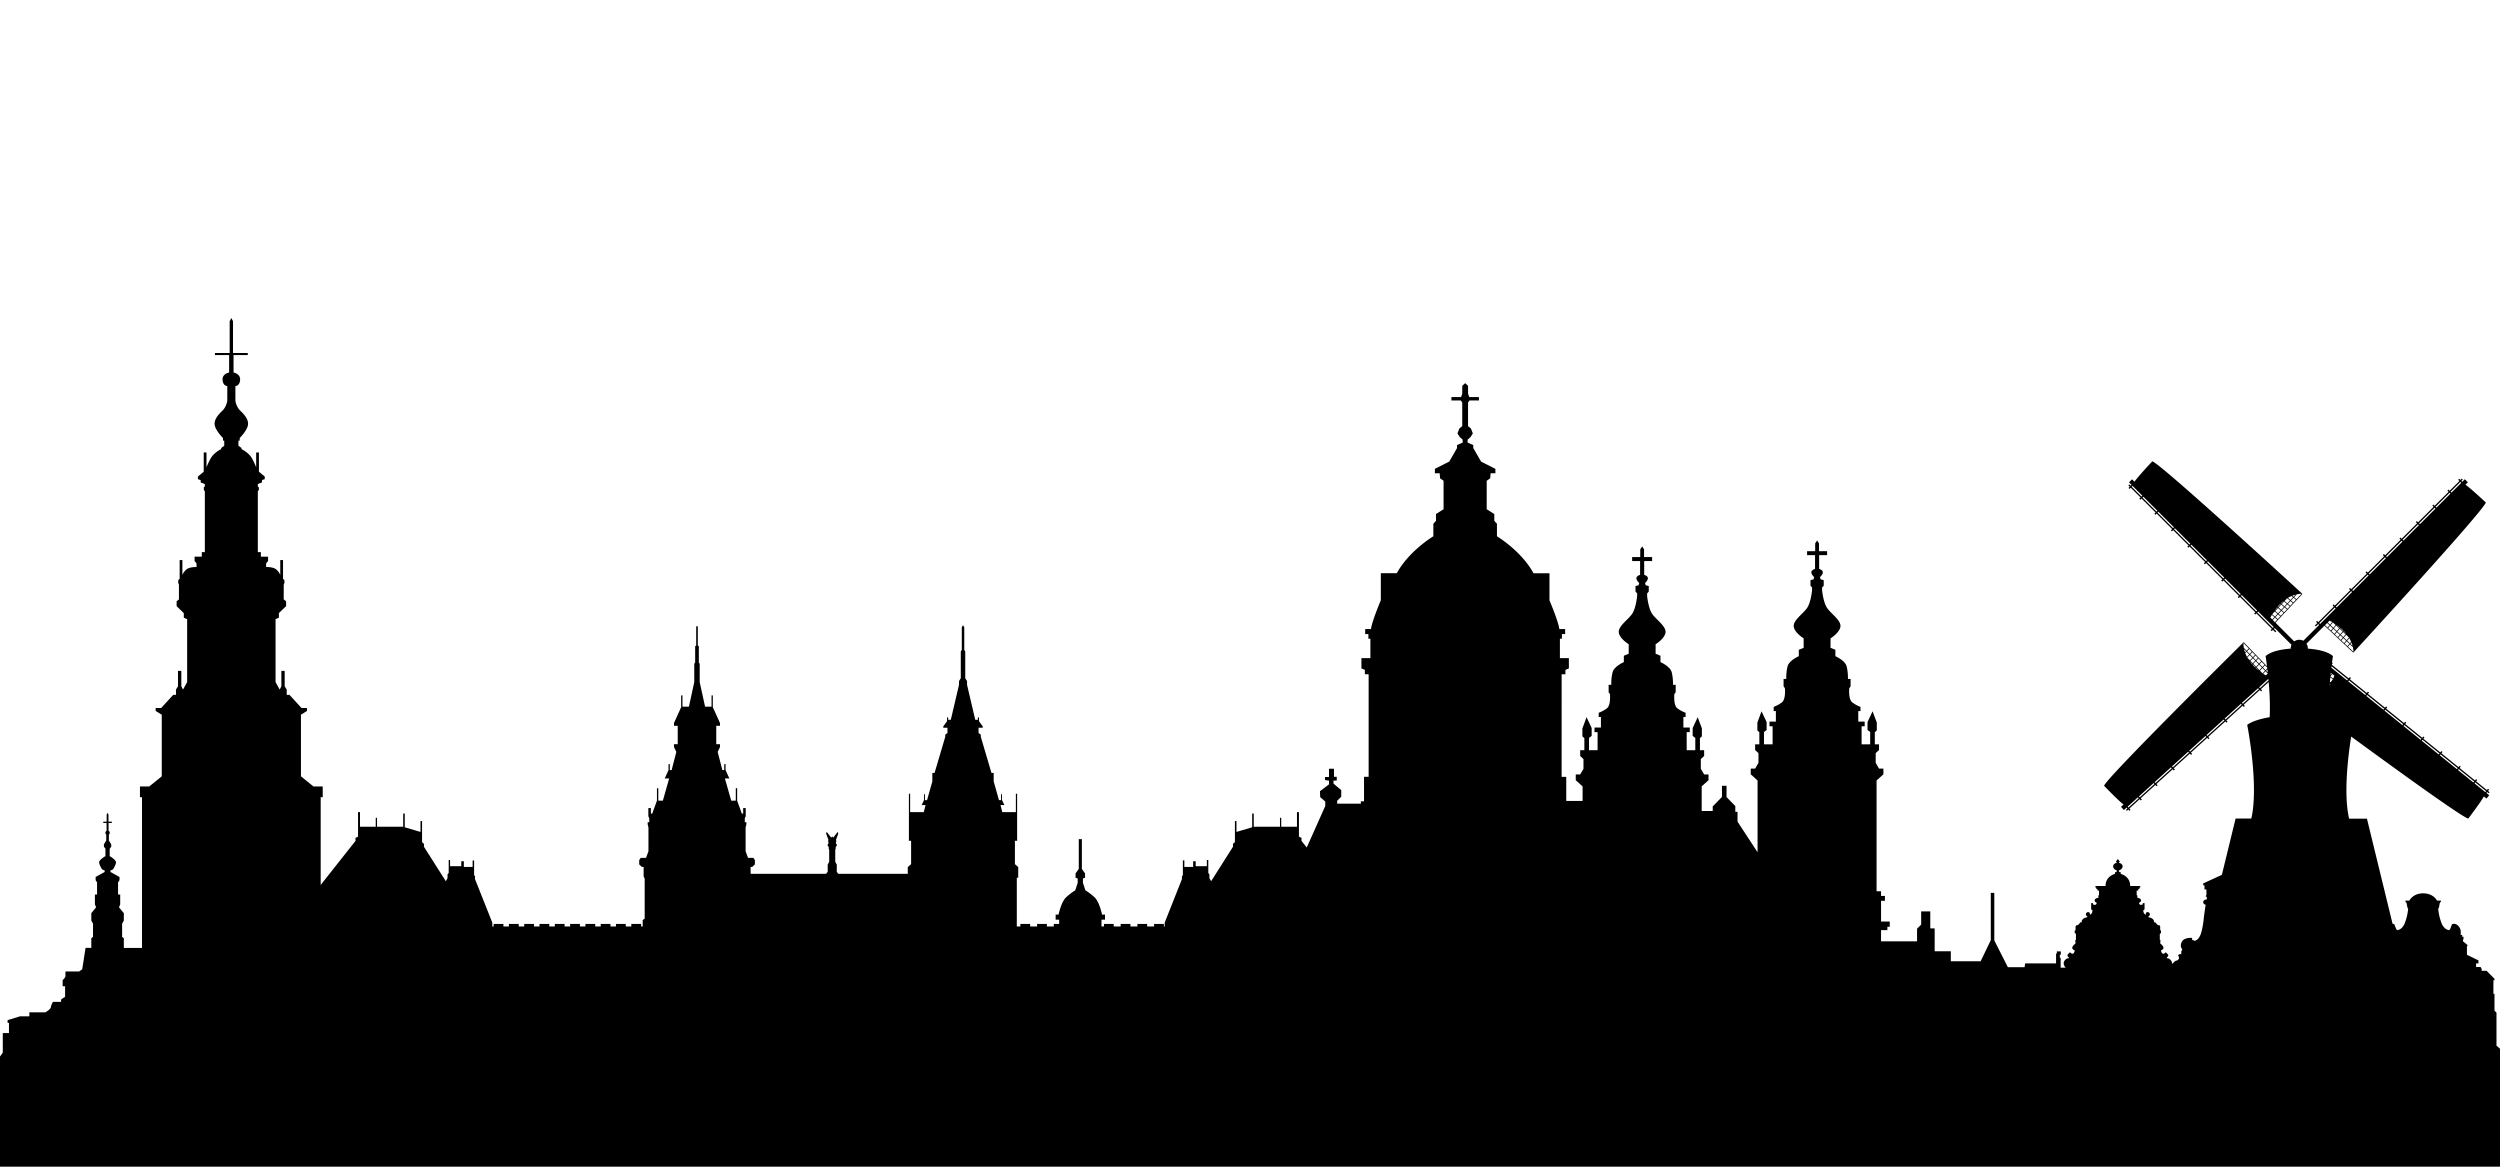 <svg xmlns="http://www.w3.org/2000/svg" width="1200" height="560" viewBox="0 0 1200 560"><path d="M1198.312 501.94v-15.862l-.959-.979v-8.04h-.516v-6.531h.516v-.708l-3.777-3.832h-2.396v-.922l-.505-.904h-2.154v-1.721h1.132v-1.457l-5.525-2.677v-4.15h.254v-.556l-2.161-1.799v-.808h.25v-1.368h-.608v-.775l-.813-.206s.654-2.382-1.02-4.16c-1.694-1.774-3.135-.766-3.135-.766l-.649 1.846-.542.908s-2.409.071-3.784-3.411c-1.362-3.5-1.582-6.848-1.582-6.848l.45-.752-.055-.664h.213V433.7h.215v-.398l.494-.542v-.488h-1.925s-1.608-3.466-6.609-3.466c-4.997 0-6.601 3.466-6.601 3.466h-1.924v.488l.494.542v.398h.21v1.099h.224l-.054.664.45.752s-.23 3.344-1.599 6.848c-1.358 3.482-3.769 3.411-3.769 3.411l-.542-.908-.675-1.846s-1.419-1.015-3.116.766c-1.667 1.775-1.014 4.16-1.014 4.16l-.816.206v.775h-.605v1.368h.244v.808l-2.158 1.799v.556h.254v5.373c-.007-.663-.213-3.282-2.717-3.144-1.766.092-1.948 1.437-1.948 1.437l-.646.298h-.424l-.143.244h-.39l-.277-.819-.417.089-.901-.922-.63.029-.276.481s-.591-.071-1.35-1.172c-.778-1.129-1.626-3.405-1.626-3.405h.187l-.033-.512-.285-.431.285-.697-.641-.742.11-1.091-.681-2.644.166-.305-.302-.675-.177-2.588.244-.396-.244-.749v-.769l.462-1.008-3.471-.202s-1.416-4.432-7.246-4.432c-5.816 0-7.239 4.432-7.239 4.432l-3.459.202.471 1.008v.769l-.269.749.269.396-.193 2.588-.302.675.163.305-.674 2.644.11 1.091-.649.742.291.697-.291.431-.03.512h.196s-.854 2.276-1.63 3.405c-.767 1.098-1.342 1.172-1.342 1.172l-.273-.481-.637-.029-.912.922-.435-.089-.276.819h-.387l-.133-.244h-.431l-.637-.298s-.207-1.342-1.973-1.437c-2.836-.146-2.704 3.283-2.704 3.283l-.493.541v.723l-.35-.095v-.347h-.443v-1.271s.549-.278.227-.827c-.312-.569-1.358-.379-1.358-.379v-1.301l-.521-1.015s1.44-1.284.274-3.591c-1.148-2.314-4.946-1.928-4.946-1.928v.918l-1.265.491s-1.916-.189-3.012-3.564c-1.062-3.395-1.423-8.134-1.423-8.134l-.807-5.665s1.132-.027 1.166-1.216c.025-1.199-1.756-1.332-1.756-1.332v-1.224h.483v-.515l-.276-.312v-2.692h.952v-1.951h.597v-.952l-12.441-5.719-12.427 5.719v.952h.593v1.951h.942v2.692l-.285.312v.515h.491v1.224s-1.771.133-1.741 1.332c.027 1.194 1.152 1.216 1.152 1.216l-.808 5.665s-.346 4.739-1.423 8.134c-1.077 3.375-3.012 3.564-3.012 3.564l-1.254-.491v-.918s-3.809-.376-4.956 1.928c-1.149 2.304.273 3.591.273 3.591l-.521 1.015v1.301s-1.054-.19-1.361.379c-.317.549.25.827.25.827v1.271h-.464v.35l-1.297.417-1.583 1.479a2.218 2.218 0 0 0-.474-1.728c-.937-1.218-1.955-1.015-1.955-1.015v-.501s.742-.451.637-.959c-.088-.505-1.203-1.416-1.203-1.416l-.945.701s-.707.041-.991-.569c-.325-.612-.347-1.084-.347-1.084s1.438-.449 1.173-1.408c-.25-.949-1.527-1.889-1.527-1.889l.098-1.714h-.313v-2.896l.572-.425v-1.29h-.384V444.7l-.188-.173v-.39s-.705.151-1.22-.354c-.521-.471-.867-1.069-.867-1.069h-.667s.146-.842-.624-1.576c-.779-.731-2.039-.833-2.039-.833v-.493s.637-.203.637-.87c0-.637-.495-1.118-.976-1.118-.491 0-.938.207-.938.598v.7s-.766-.427-.979-.888c-.207-.478-.271-1.264-.271-1.264l.623-.491v-2.958h-.859v.644l-1.018.196s-.752-.229-.718-.84c.026-.606.907-.277.907-1.342 0-1.063-1.765-1.216-1.765-1.216v-1.203h-.325v-2.305h.778v-.752h.521v-.644h.403v-.79h-4.855s.468-4.244-4.506-5.82v-.789h-.494l-.38-.353v-.491s1.722-.515 1.766-1.904c.037-1.401-1.766-1.795-1.766-1.795v-.265s.505 0 .38-.295c-.108-.305-.895-1.202-.895-1.202s-.771.908-.886 1.202c-.135.295.381.295.381.295v.265s-1.8.394-1.748 1.795c.033 1.391 1.748 1.904 1.748 1.904v.491l-.381.353h-.486v.789c-4.965 1.576-4.496 5.82-4.496 5.82h-4.872v.79h.394v.644h.542v.752h.767v2.305h-.306v1.203s-1.766.151-1.766 1.216c0 1.063.888.739.918 1.342.031.61-.725.84-.725.84l-1.017-.196v-.644h-.878v2.958l.638.491s-.062.786-.271 1.264c-.217.461-.979.888-.979.888v-.7c0-.391-.444-.598-.933-.598-.483 0-.976.481-.976 1.118 0 .667.637.87.637.87v.495s-1.28.102-2.043.833c-.771.734-.62 1.576-.62 1.576h-.674s-.346.603-.867 1.069c-.532.501-1.213.354-1.213.354v.39l-.19.173v1.847h-.386v1.291l.576.424v2.894h-.315l.105 1.714s-1.277.933-1.535 1.888c-.258.959 1.169 1.409 1.169 1.409s-.03.479-.335 1.085c-.292.608-.986.567-.986.567l-.973-.701s-1.104.912-1.199 1.416c-.104.51.631.959.631.959v.502s-1.007-.207-1.938 1.014c-1.35 1.748.443 3.459.443 3.459h-2.397v-4.713h-.41v-1.494h.474v-1.582h-1.902v1.058h-.369v4.709h-14.87l-.217 1.804h-8.06l-6.498-12.838v-22.835h-1.688v22.709l-4.872 10.138h-14.312v-4.797h-7.756v-10.99h-2.104v-8.172h-4.373v6.342l-1.973 1.972v6.062h-17.285v-5.36h3.032v-1.619h1.139v-2.534h-4.167v-9.949h1.854v-2.32h-1.854v-2.257h-2.151v-53.17l3.282-2.969v-2.748h-2.124l-1.582-2.75v-4.658l1.582-1.483v-2.733h-1.999v-5.824l.949-.861v-3.794l-2.029-5.394-2.423 5.18v3.812l1.271.948v5.929h-4.118v-8.681h1.479v-2.222h-3.073v-5.072h1.062v-2.009s-1.904-.634-3.91-2.125c-2.012-1.478-1.482-6.856-1.482-6.856l.637-.861v-3.584h-1.264s.099-3.178-.638-6.03c-.737-2.863-5.394-4.869-5.394-4.869v-3.076l-2.331-.948v-4.529s4.444-2.766 4.757-5.717c.325-2.967-4.554-6.139-6.407-8.896-1.88-2.748-2.401-8.555-2.401-8.555v-1.267l.775-.848v-2.693l-1.477-.346-.292-1.128s1.409-1.199 1.349-2.32c-.078-1.139-1.765-1.565-1.765-1.565v-6.62h3.811v-1.904h-3.882v-3.737l-.918-1.413-.919 1.413v3.737h-3.879v1.904h3.817v6.62s-1.707.427-1.771 1.565c-.071 1.118 1.335 2.32 1.335 2.32l-.278 1.128-1.474.346v2.693l.766.848v1.267s-.524 5.811-2.389 8.555c-1.87 2.754-6.735 5.929-6.423 8.896.317 2.949 4.76 5.717 4.76 5.717v4.529l-2.32.948v3.076s-4.654 2.006-5.395 4.869c-.741 2.853-.638 6.03-.638 6.03h-1.279v3.584l.637.861s.528 5.383-1.478 6.856c-2.017 1.491-3.916 2.125-3.916 2.125v2.009h1.057v5.072h-3.062v2.222h1.49v8.681h-4.137v-5.929l1.271-.948V346.6l-2.439-5.18-1.996 5.394v3.794l.945.861v5.824h-2.025v2.733l1.604 1.483v4.658l-1.604 2.75h-2.104v2.748l3.274 2.969v34.447l-9.621-14.695v-4.729h-1.058v-2.745l-4.214-4.306v-5.431h-2.196v5.35l-4.44 4.561v2.209h-5.292v-11.834l3.283-2.969v-2.75h-2.104l-1.604-2.748v-4.65l1.604-1.484v-2.758h-2.021v-5.805l.938-.854v-3.794l-2.003-5.394-2.425 5.177v3.805l1.264.958v5.909h-4.137v-8.664h1.489v-2.222h-3.071v-5.072h1.057v-2.02s-1.904-.623-3.917-2.114c-2.012-1.478-1.477-6.867-1.477-6.867l.644-.844v-3.605h-1.277s.089-3.167-.637-6.022c-.742-2.854-5.396-4.862-5.396-4.862v-3.062l-2.327-.953v-4.56s4.444-2.737 4.764-5.702c.312-2.957-4.547-6.139-6.424-8.886-1.87-2.737-2.412-8.571-2.412-8.571v-1.261l.779-.847v-2.684l-1.479-.353-.281-1.118s1.41-1.199 1.336-2.338c-.067-1.118-1.763-1.535-1.763-1.535v-6.64h3.812v-1.901h-3.884v-3.733l-.906-1.413-.925 1.413v3.733h-3.884v1.901h3.812v6.64s-1.688.417-1.766 1.535c-.064 1.139 1.346 2.338 1.346 2.338l-.292 1.118-1.48.353v2.684l.779.847v1.261s-.535 5.836-2.408 8.571c-1.854 2.748-6.723 5.929-6.407 8.886.312 2.965 4.765 5.702 4.765 5.702v4.56l-2.334.953v3.062s-4.659 2.009-5.395 4.862c-.753 2.859-.627 6.022-.627 6.022h-1.284v3.605l.638.844s.519 5.394-1.48 6.867a15.383 15.383 0 0 1-3.913 2.114v2.02h1.062v5.072h-3.076v2.222h1.479v8.664h-4.115v-5.909l1.271-.958v-3.805l-2.446-5.177-2.006 5.394v3.802l.942.854v5.804h-1.999v2.759l1.582 1.482v4.652l-1.582 2.746h-2.124v2.752l3.282 2.968v6.985l-7.844.008v-11.573h-2.219V323.66h1.81v-2.104l1.664-.705v-4.947h-4.308v-9.303h.974v-2.246h1.538v-2.408h-2.796c-.409-3.66-4.723-13.807-4.723-13.807v-12.988h-7.65c-5.979-10.854-17.56-17.732-17.56-17.732v-6.024l-1.264-1.382v-3.273l-3.652-2.32v-13.654l1.681-1.165.203-2.426h2.29v-2.125l-6.862-3.479-3.755-6.508v-1.42l-2.724-1.216v-1.389l1.416-1.26 1.091-1.745-.903-2.334-1.391-1.166V193.27l.661-1.047h4.543v-1.637h-4.628l-.576-1.599v-3.801l-1.386-1.264-1.402 1.264v3.801l-.568 1.599h-4.639v1.637h4.54l.667 1.047v11.265l-1.396 1.166-.898 2.334 1.091 1.745 1.41 1.26v1.386l-2.704 1.216v1.42l-3.754 6.508-6.884 3.479v2.125h2.297l.196 2.426 1.677 1.166v13.653l-3.647 2.32v3.273l-1.261 1.382v6.023s-11.569 6.878-17.562 17.732h-7.65v12.982s-4.302 10.146-4.723 13.807h-2.781v2.409h1.531v2.245h.966v9.304h-4.306v4.946l1.658.705v2.104h1.804v49.216h-2.212v11.78h-1.516v1.107h-11.362v-1.387l1.947-1.943v-3.171l-3.688-3.076-.059-1.477 1.582-.056v-1.793h-1.323v-3.869h-2.39v3.968h-1.896v1.483l1.896.267v1.791l-4.333 3.289.104 2.847 2.441 2.11v2.127l-8.893 19.948-2.521-3.181v-1.438l-1.227-.609v-11.753h-.949v7h-7.545v-4.289h-.603v4.289h-12.593v-6.325h-.753v6.589l-7.542 2.235v-5.229h-.744v10.126l-.926.812v1.402l-10.496 16.558-.826-1.501v-1.834l-.531-.605v-6.268h-.691v2.998h-5.365v-2.371h-1.206v2.707h-4.232v-3.117h-.708v7.11l-.447.438v1.423l-8.279 20.876v1.84h-.391v-1.213h-4.702v1.213h-3.331v-1.213h-4.682v1.213h-3.337v-1.213h-4.687v1.213h-3.341v-1.213h-4.686v1.213h-1.179v-3.263h1.688v-2.426h-1.413s-1.24-6.143-3.669-8.361c-2.443-2.223-4.333-3.282-4.333-3.282l-1.166-3.595v-2.125l1-.305v-2.114l-1.525-2.113v-14.324h-1.482v14.324l-1.538 2.113v2.125l1.013.305v2.124l-1.172 3.599s-1.904 1.058-4.326 3.279c-2.442 2.209-3.68 8.364-3.68 8.364h-1.402v2.423h1.688v2.046h-2.568v1.213h-3.32v-1.213h-4.701v1.213h-3.338v-1.213h-4.686v1.213h-1.715v-23.391h.681v-5.101l-1.589-1.424v-11.214h1.064v-22.588h-.604v8.851H481.1l-.863-3.405h1.869l-1.139-2.371v-2.799h-.464v2.799h-1.006l-2.531-8.988v-4.069H475.9l-5.115-17.334v-1.03l-1.084-.806v-2.515h2.012v-.674l-1.795-2.457v-1.829h-.543v1.145h-1.253l-3.938-16.783v-1.772l-.866-1.43v-12.776l-.466-.81v-10.812l-.603-1.08-.59 1.08v10.812l-.481.81v12.776l-.854 1.43v1.772l-3.935 16.783h-1.27v-1.145h-.536v1.829l-1.792 2.457v.674h1.992v2.515l-1.058.806v1.03l-5.13 17.334h-1.069v4.07l-2.534 8.987h-1.003v-2.799h-.454v2.799l-1.14 2.371h1.878l-.874 3.405h-6.528v-8.851h-.596v22.588h1.057v11.214l-1.6 1.424v3.208H402.37l-.719-.973v-3.433l-.731-1.331v-5.675l.213-.645v-.844l.517-.516v-.641l-.454-.641.264-1.07-.21-.464 1.118-3.053-.247-.857-2.148 2.792-.498-.568-.519.568-2.138-2.792-.269.857 1.129 3.053-.207.464.262 1.07-.438.641v.641l.494.516v.844l.221.645v5.675l-.719 1.335v3.429l-.749.973h-36.25v-3.286h.759l1.297-1.221v-2.028l-.718-1.102h-2.578l-1.166-3.188v-11.424l.39-1.562v-.944h-.776v-1.851l.447-1.073v-3.883h-1.227v2.656h-.647l-2.246-6.193v-5.97h-.647v5.97h-2.196l-3.032-10.669h2.124l-1.809-4.008v-2.866h-.641v2.866h-.897l-2.247-8.724 1.108-2.346v-1.367h-1.79v-8.824h1.792v-1.324l-3.438-7.596v-5.666h-.62v5.397h-3.103l-2.579-11.766v-8.778l-.42-.664v-7.748l-.488-.406v-8.914l-.4-.568-.379.568v8.912l-.491.405v7.748l-.434.664v8.778l-2.562 11.766h-3.1v-5.396h-.634v5.664l-3.438 7.597v1.323h1.795v8.822h-1.795v1.372l1.121 2.341-2.243 8.726h-.871v-2.863h-.63v2.866l-1.822 4.008h2.131l-3.029 10.669h-2.188v-5.97h-.647v5.97l-2.256 6.193h-.657v-2.656h-1.216v3.883l.444 1.073v1.851h-.772v.948l.379 1.56v11.421l-1.162 3.188h-2.565l-.708 1.103v2.028l1.288 1.221h.833v4.562l.505 1.091v19.162l-.958.686v3.064h-.762v-1.213h-4.692v1.217h-2.656v-1.217h-4.703v1.217h-2.646v-1.217h-4.682v1.217h-2.649v-1.217h-4.699v1.217h-2.646v-1.217h-4.692v1.217H271v-1.217h-4.686v1.217h-2.656v-1.217h-4.692v1.217h-2.656v-1.217h-4.682v1.217h-2.646v-1.217h-4.699v1.217h-2.646v-1.217h-4.686v1.217h-.647v-1.847l-8.297-20.877v-1.423l-.437-.431v-7.114h-.708v3.116h-4.221v-2.707h-1.227v2.368h-5.376v-2.99h-.664v6.264l-.559.605v1.837l-.8 1.502-10.516-16.555v-1.401l-.908-.816v-10.127h-.755v5.23l-7.548-2.239v-6.589h-.756v6.324H180.97v-4.285h-.613v4.285h-7.562v-6.995h-.938v11.753l-1.216.605v1.442l-16.712 21.146v-42.133h.976v-5.14h-4.435l-6.014-4.872v-29.577l2.914-1.823v-1.408h-2.649l-5.763-6.293h-1.335v-2.531l-.976-1.612v-7.372h-1.582v7.372l-.81 1.612-1.989-3.598v-30.195l1.599-.739v-2.179l3.459-3.356v-2.354l-1.138-.871v-7.082l.329-.799v-1.379l-.657-.62v-9.012h-1.332v7.152s-.532-1.551-2.06-2.748c-1.528-1.172-4.723-1.057-4.723-1.057v-1.742l.935-1.175v-2.043h-3.459v-2.182h-1.463v-29.14l.501-.799v-1.148l-.501-.481v-1.101l1.995-.817v-1.108l1.328-.437v-1.253l-2.792-2.304v-9.256h-1.325v7.152s-.339-1.172-1.924-4.164c-1.596-2.988-5.123-4.591-5.123-4.591v-.552l-1.457-1.057v-2.493h.604v-1.237s3.11-3.045 3.865-5.783c.759-2.727-1.552-5.4-3.54-7.267-2.002-1.86-2.392-4.791-2.392-4.791v-7.081s2.053 0 2.256-2.968c.196-2.995-3.147-3.544-3.147-3.544v-8.372h6.823v-.986h-7.081v-15.245l-.81-1.572-.79 1.572v15.249h-7.084v.986h6.816v8.372s-3.348.549-3.144 3.544c.196 2.968 2.263 2.968 2.263 2.968v7.081s-.407 2.931-2.396 4.791c-2.002 1.867-4.303 4.54-3.54 7.267.749 2.738 3.869 5.783 3.869 5.783v1.237h.603v2.493l-1.467 1.057v.552s-3.517 1.606-5.116 4.591c-1.592 2.995-1.928 4.164-1.928 4.164v-7.152h-1.335v9.256l-2.788 2.304v1.254l1.332.437v1.107l1.995.817v1.101l-.491.481v1.148l.491.8v29.139h-1.46v2.182h-3.462v2.043l.938 1.175v1.742s-3.198-.115-4.709 1.057c-1.545 1.196-2.08 2.748-2.08 2.748v-7.152h-1.318v9.012l-.674.62v1.379l.332.8v7.081l-1.118.871v2.354l3.449 3.357v2.178l1.609.739v30.195l-1.992 3.599-.807-1.613v-7.372h-1.599v7.372l-.969 1.613v2.53h-1.335l-5.756 6.293H74.71v1.408l2.931 1.823v29.577l-6.014 4.872h-4.452v5.14h.979v72.347h-8.717v-4.68l-.817-.565v-6.387l.817-1.486v-3.562l-2.321-2.812.579-1.409v-4.723h-1.03v-5.812l.698-1.066v-1.541l-4.343-2.402v-.701l1.244-.528s1.45-2.283 1.413-3.473c-.054-1.203-3.022-2.903-3.022-2.903v-3.577l.738-.945v-1.155l-1.135-1.829v-2.792l.396-.556v-.779l-.549-.575v-3.687h1.582v-.641h-1.62v-3.448l-.447-.749-.424.749v3.448h-1.619v.641h1.582v3.687l-.552.575v.779l.39.556v2.792l-1.128 1.829v1.148l.739.949v3.576s-2.964 1.694-3.022 2.9c-.044 1.195 1.416 3.469 1.416 3.469l1.233.535v.702l-4.337 2.395v1.545l.691 1.067v5.811h-1.04v4.721l.579 1.416-2.304 2.805v3.562l.82 1.49v6.384l-.818.562v4.686h-2.761l-1.609 10.248-1.439 1.058h-6.58s-.068.985 0 1.984c.068.986-1.369 2.184-1.369 2.184v2.913l1.166.062v5.048l-1.823 1.146-.18 1.254h-3.794s-.918 1.393-1.003 2.477c-.074 1.062-2.646 2.562-2.646 2.562h-7.704v1.903H9.605l-5.959 1.829v1.321h.657v4.89H1.335v9.378L0 507.148V560h1200v-56.637l-1.688-1.423z"/><path d="M1193.859 380.168l.737.596.402-.496-.737-.598.521-.644-.538-.437-.521.646-5.174-4.182.521-.646-.536-.434-.521.645-7.392-5.973.521-.645-.537-.437-.521.646-8.193-6.621.521-.646-.537-.434-.521.643-8.14-6.575.521-.646-.537-.435-.521.645-8.193-6.622.521-.646-.538-.435-.521.646-8.6-6.949.521-.645-.539-.436-.521.645-8.193-6.621.521-.646-.538-.437-.521.646-8.138-6.577.521-.646-.538-.435-.521.646-8.162-6.596.011-.08.479-.592-.363-.291c.263-1.974.451-3.154.451-3.154-2.814-2.446-8.175-3.293-12.061-3.577.002-.048.007-.093.007-.14a4.1 4.1 0 0 0-.659-2.228l8.652-8.651 13.813 12.953.237-.252-.002-.002c2.985-3.249 62.49-68.051 63.389-71.809 0 0-6.538-6.211-9.763-8.566l1.151-1.152-1.455-1.456-1.225 1.225-.429-.427.672-.671-.453-.452-.671.67-.586-.585-.489.489.587.585-4.704 4.705-.586-.587-.487.489.586.586-6.721 6.719-.586-.586-.488.488.587.586-7.45 7.45-.587-.586-.487.489.585.586-7.397 7.399-.587-.586-.487.488.585.587-7.45 7.45-.585-.586-.489.489.586.586-7.818 7.818-.585-.586-.489.489.586.586-7.45 7.449-.585-.586-.488.49.584.586-7.397 7.398-.586-.587-.488.489.586.586-7.448 7.449-.588-.586-.488.488.587.586-1.158 1.159.451.452 1.159-1.158.428.428-7.587 7.586a4.09 4.09 0 0 0-1.936-.483c-.911 0-1.752.301-2.434.804l-9.008-9.008 12.954-13.812-.251-.238-.002.002c-3.25-2.986-68.053-62.49-71.811-63.388 0 0-6.211 6.538-8.564 9.763l-1.154-1.153-1.455 1.456 1.226 1.225-.428.427-.671-.67-.452.453.67.67-.586.586.489.488.586-.585 4.704 4.704-.587.586.489.489.587-.586 6.718 6.719-.585.586.488.489.586-.586 7.451 7.45-.587.586.487.489.587-.587 7.397 7.399-.585.586.488.489.586-.586 7.451 7.45-.587.586.488.489.587-.585 7.817 7.819-.586.586.488.488.586-.585 7.45 7.451-.585.586.487.488.586-.586 7.398 7.398-.586.587.489.489.586-.588 7.45 7.45-.588.587.489.487.587-.586 1.158 1.159.453-.453-1.159-1.158.428-.428 8.034 8.033a4.127 4.127 0 0 0-.37 1.699c0 .045.005.092.007.139-3.886.283-9.246 1.131-12.061 3.578 0 0 .3 1.893.673 4.89l-11.19-11.556-.248.24h.002c-3.14 3.104-65.693 64.967-66.771 68.678 0 0 6.23 6.518 9.339 9.024l-1.206 1.097 1.383 1.522 1.283-1.164.405.447-.701.637.431.476.702-.638.558.613.512-.465-.557-.613 4.925-4.473.557.613.513-.466-.558-.612 7.034-6.388.558.613.512-.465-.558-.613 7.801-7.084.558.613.512-.463-.558-.615 7.747-7.033.557.613.512-.465-.557-.613 7.799-7.083.557.613.514-.466-.559-.611 8.188-7.436.557.615.51-.466-.556-.612 7.8-7.084.559.613.512-.465-.559-.613 7.746-7.033.558.612.513-.465-.558-.612 3.73-3.389c.456 5.266.77 11.427.469 16.881-4.123.688-8.155 1.812-10.781 3.65 0 0 5.725 28.941 1.969 44.985h-7.539l-32.151 131.925H1017.7l-1.304 5.713-3.321 16.465h177.912l-5.06-22.178h-17.654l-32.141-131.877h-8.555c-2.748-11.658-.466-30.168.983-39.405 22.247 16.284 53.7 39.032 56.221 39.357 0 0 5.485-7.155 7.487-10.61l1.269 1.022 1.294-1.602-1.348-1.089.376-.452zm-77.863-80.084l1.049-1.049 1.149 1.077-.968 1.126-1.23-1.154zm1.294-1.293l.9-.901c.322.164.771.399 1.303.713l-1.072 1.248-1.131-1.06zm.19 2.686l.968-1.127 1.319 1.234-.969 1.129-1.318-1.236zm1.573 1.472l.969-1.129 1.426 1.333-.971 1.132-1.424-1.336zm8.904 5.824l-1.321-1.236 1.034-1.203c.327.555.625 1.136.886 1.742l-.599.697zm.747-.338c.194.489.367.993.509 1.517l-1.004-.939.495-.578zm-2.321-1.133l-1.348-1.261 1.128-1.314 1.215 1.136.104.161-1.099 1.278zm-.246-3.074l-1.194-1.118.135-.156c.374.392.74.805 1.093 1.238l-.034.036zm-.226.261l-1.128 1.314-1.195-1.119 1.129-1.313 1.194 1.118zm-1.222-1.616l-1.412-1.32.142-.164c.474.406.948.845 1.415 1.316l-.145.168zm-.225.263l-1.129 1.312-1.411-1.319 1.129-1.314 1.411 1.321zm-1.439-1.821l-1.426-1.333.009-.01c.5.355 1.021.755 1.547 1.191l-.13.152zm-.225.263l-1.128 1.313-1.425-1.333 1.128-1.314 1.425 1.334zm-2.071 2.943l.972-1.13 1.411 1.32-.974 1.131-1.409-1.321zm1.662 1.559l.974-1.133 1.193 1.118-.974 1.134-1.193-1.119zm1.446 1.358l.974-1.134 1.348 1.261-.975 1.135-1.347-1.262zm1.599 1.499l.976-1.138 1.321 1.238-.978 1.137-1.319-1.237zm1.571 1.473l.978-1.139 1.38 1.291c.167.75.273 1.532.311 2.348l-2.669-2.5zm53.975-79.078l.428.428-4.704 4.704-.427-.427 4.703-4.705zm-5.192 5.192l.428.428-6.72 6.719-.427-.427 6.719-6.72zm-7.208 7.208l.428.428-7.449 7.45-.429-.428 7.45-7.45zm-7.939 7.939l.43.427-7.399 7.399-.428-.427 7.397-7.399zm-7.888 7.889l.429.428-7.449 7.45-.428-.427 7.448-7.451zm-7.939 7.938l.428.428-7.818 7.819-.428-.428 7.818-7.819zm-8.306 8.308l.428.428-7.449 7.45-.428-.428 7.449-7.45zm-7.94 7.938l.428.428-7.398 7.398-.429-.428 7.399-7.398zm-8.576 17.578l-1.321-1.236 1.121-1.306c.016.009.029.019.044.026l1.284 1.201-1.128 1.315zm.689-9.691l.429.429-7.449 7.45-.429-.428 7.449-7.451zm-27.328 5.537l-1.127-.969 1.236-1.32 1.128.97-1.237 1.319zm1.416-4.19l-1.332 1.424-1.313-1.128 1.332-1.425 1.313 1.129zm-1.077-1.382l1.32-1.411 1.315 1.129-1.322 1.411-1.313-1.129zm1.136 4l-1.129-.969 1.333-1.424 1.13.969-1.334 1.424zm1.571-1.676l-1.13-.972 1.319-1.411 1.132.974-1.321 1.409zm1.559-1.662l-1.132-.973 1.118-1.195 1.134.975-1.12 1.193zm1.357-1.446l-1.136-.974 1.264-1.348 1.134.975-1.262 1.347zm1.497-1.599l-1.135-.976 1.236-1.321 1.136.976-1.237 1.321zm3.976-4.238l-2.5 2.666-1.137-.977 1.29-1.379c.75-.166 1.533-.273 2.347-.31zm-2.961.461l-.938 1.003-.576-.495c.488-.194.993-.366 1.514-.508zm-1.872.656l.697.6-1.236 1.321-1.203-1.034a15.557 15.557 0 0 1 1.742-.887zm-2.216 1.179l.162-.104 1.278 1.099-1.262 1.347-1.314-1.128 1.136-1.214zm-.055 2.594l-1.118 1.195-1.314-1.128 1.119-1.196 1.313 1.129zm-1.615-1.386l.036.032-1.118 1.195-.156-.135a21.24 21.24 0 0 1 1.238-1.092zm-1.486 1.335l.168.145-1.32 1.412-.163-.141c.406-.474.843-.95 1.315-1.416zm-1.539 1.68l.15.129-1.332 1.424-.011-.008c.358-.498.755-1.019 1.193-1.545zm-2.358 3.317l1.201-1.284 1.313 1.128-1.236 1.321-1.306-1.121c.011-.015.02-.031.028-.044zm-.206.344l1.248 1.071-1.06 1.132-.901-.901c.165-.322.401-.769.713-1.302zm-62.565-56.785l-4.705-4.704.428-.427 4.704 4.703-.427.428zm7.206 7.208l-6.719-6.719.428-.428 6.721 6.719-.43.428zm7.939 7.939l-7.45-7.45.428-.428 7.45 7.45-.428.428zm7.889 7.886l-7.399-7.399.429-.428 7.397 7.399-.427.428zm7.938 7.939l-7.448-7.45.428-.427 7.45 7.45-.43.427zm8.308 8.307l-7.818-7.819.426-.427 7.82 7.819-.428.427zm7.939 7.939l-7.45-7.449.429-.428 7.448 7.452-.427.425zm7.887 7.89l-7.399-7.399.428-.428 7.398 7.398-.427.429zm7.939 7.938l-7.45-7.451.429-.428 7.449 7.449-.428.43zm-.046-3.812l1.077-1.15 1.127.967-1.156 1.232-1.048-1.049zm-12.554 15.236l1.26 1.299-1.09 1.152c-.3-.569-.569-1.164-.802-1.783l.632-.668zm-.762.305a14.13 14.13 0 0 1-.436-1.539l.957.986-.521.553zm2.263 1.243l1.285 1.323-1.191 1.259-1.156-1.191a5.883 5.883 0 0 0-.096-.167l1.158-1.224zm.098 3.082l1.141 1.174-.142.149a20.362 20.362 0 0 1-1.033-1.289l.034-.034zm.237-.251l1.19-1.26 1.141 1.176-1.191 1.258-1.14-1.174zm1.145 1.674l1.345 1.387-.146.157c-.454-.429-.908-.89-1.351-1.383l.152-.161zm.236-.252l1.189-1.258 1.347 1.388-1.189 1.258-1.347-1.388zm1.35 1.886l1.359 1.399-.009.01a26.764 26.764 0 0 1-1.486-1.267l.136-.142zm.238-.252l1.19-1.258 1.357 1.4-1.189 1.256-1.358-1.398zm2.79.391l1.26 1.299-1.183 1.25c-.015-.01-.028-.02-.042-.028l-1.227-1.263 1.192-1.258zm1.501 1.547l1.079 1.111-.944.857a26.99 26.99 0 0 1-1.267-.774l1.132-1.194zm1.054.591l-.814-.843.644-.681c.054.489.112.995.17 1.524zm-.282-2.419c.021.146.036.298.057.449l-.833.879-1.259-1.297 1.021-1.082 1.014 1.051zm-1.254-1.299l-1.021 1.08-1.358-1.398 1.022-1.082 1.357 1.4zm-1.598-1.649l-1.022 1.082-1.349-1.388 1.025-1.084 1.346 1.39zm-1.586-1.638l-1.025 1.084-1.141-1.174 1.028-1.086 1.138 1.176zm-1.38-1.424l-1.025 1.084-1.286-1.323 1.029-1.087 1.282 1.326zm-1.523-1.574l-1.028 1.087-1.261-1.298 1.029-1.09 1.26 1.301zm-1.5-1.549l-1.028 1.09-1.315-1.355c-.131-.757-.2-1.544-.197-2.359l2.54 2.624zm-57.718 76.389l-.406-.447 4.925-4.473.405.449-4.924 4.471zm5.436-4.938l-.406-.447 7.034-6.387.407.447-7.035 6.387zm7.547-6.851l-.407-.447 7.801-7.084.406.449-7.8 7.082zm8.311-7.547l-.406-.449 7.747-7.033.406.447-7.747 7.035zm8.259-7.5l-.405-.447 7.8-7.083.407.447-7.802 7.083zm8.311-7.547l-.406-.448 8.188-7.433.405.445-8.187 7.436zm8.698-7.9l-.407-.446 7.801-7.084.405.447-7.799 7.083zm8.312-7.546l-.407-.448 7.746-7.034.407.448-7.746 7.034zm8.257-7.5l-.405-.448 4.428-4.02c.021.247.047.499.068.753l-4.091 3.715zm33.974-7.394l.472.381-.597.791c.042-.401.083-.791.125-1.172zm-.458 4.687l.184.127-.218.29.034-.417zm-.106 1.317l.02-.256.557-.736.01.008c-.183.318-.379.648-.587.984zm1.559-2.868l-1.061 1.403-.358-.246c.062-.707.128-1.396.192-2.063l1.246.858a.533.533 0 0 0-.019.048zm.167-.366l-1.354-.936.934-1.236.992.802c-.13.337-.319.807-.572 1.37zm6.677.917l-7.561-6.109c.028-.242.059-.478.086-.707l7.854 6.347-.379.469zm8.676 7.012l-8.139-6.576.38-.472 8.139 6.576-.38.472zm8.73 7.057l-8.193-6.623.38-.471 8.195 6.623-.382.471zm9.139 7.384l-8.6-6.949.381-.471 8.6 6.95-.381.47zm8.735 7.055l-8.195-6.621.381-.471 8.194 6.622-.38.47zm8.675 7.012l-8.141-6.578.38-.469 8.141 6.575-.38.472zm8.732 7.057l-8.194-6.621.381-.471 8.195 6.621-.382.471zm7.928 6.406l-7.393-5.971.381-.472 7.393 5.974-.381.469zm5.711 4.615l-5.174-4.18.381-.471 5.174 4.182-.381.469z"/></svg>
